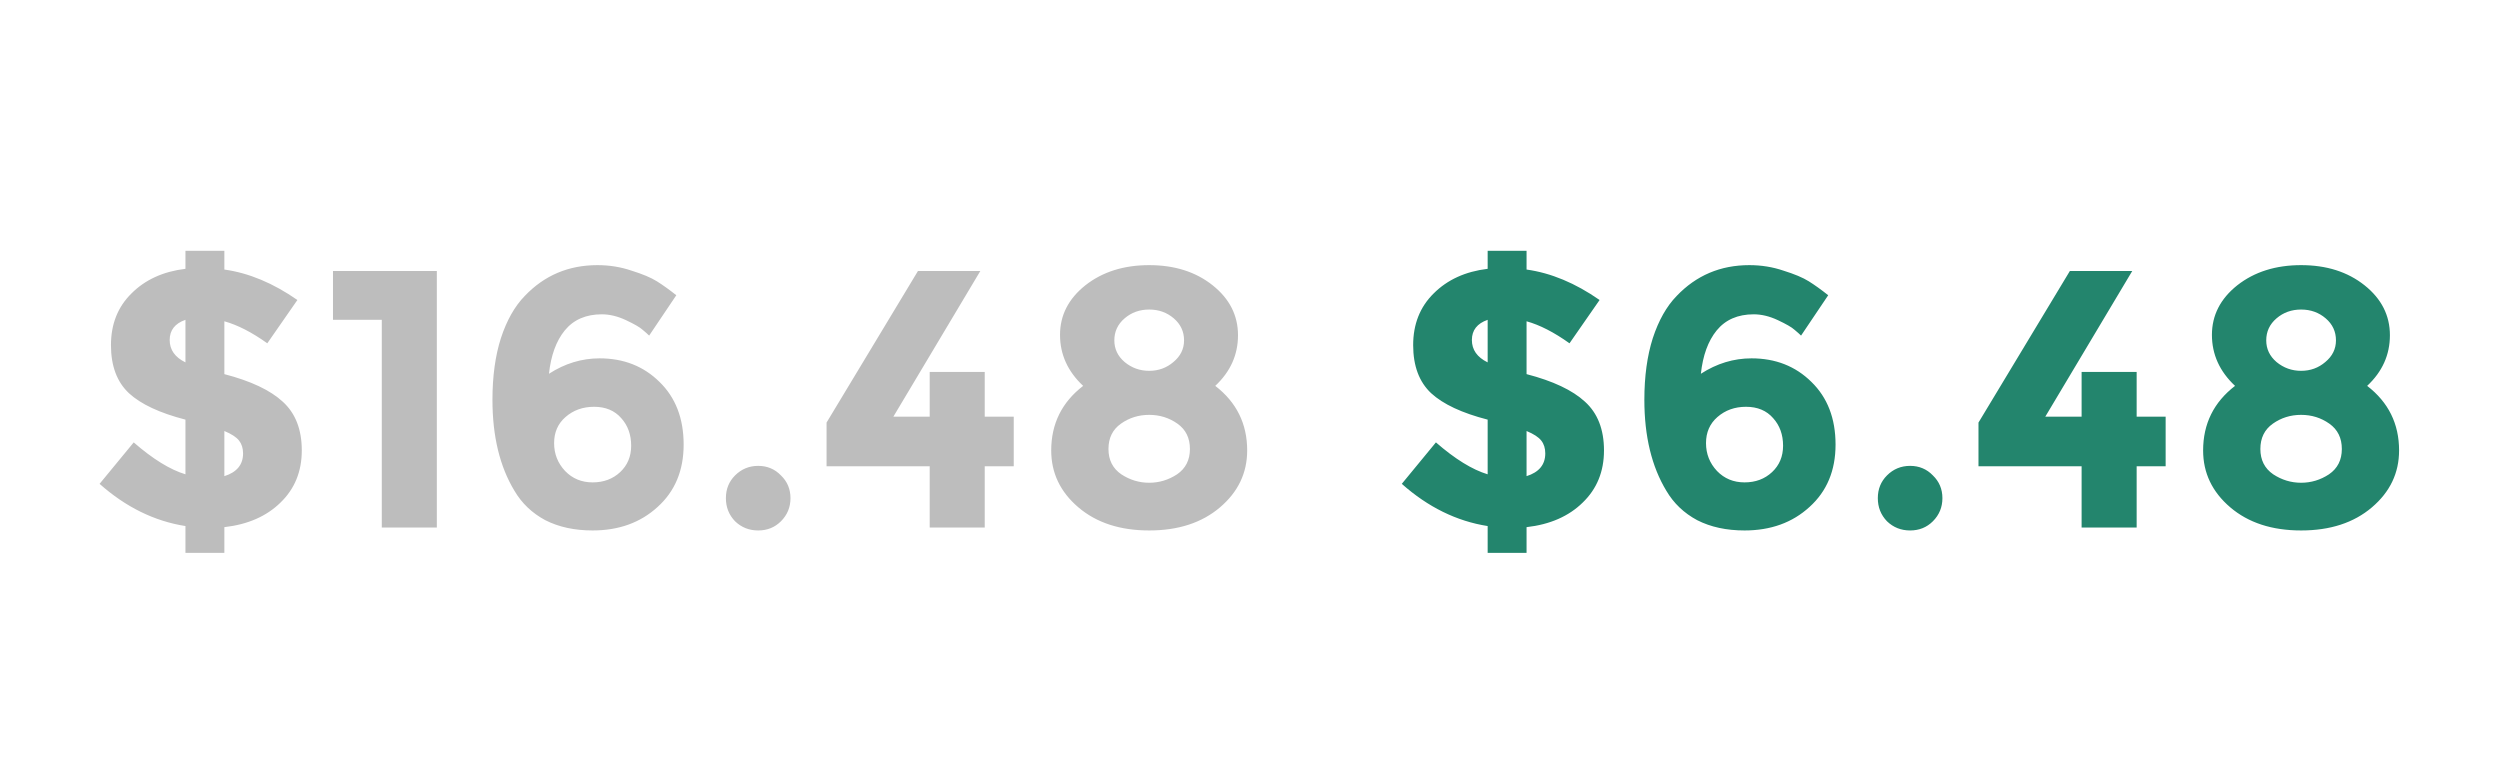<svg width="109" height="34" viewBox="0 0 109 34" fill="none" xmlns="http://www.w3.org/2000/svg">
<path d="M8.086 24.104V22.936C6.731 22.723 5.483 22.109 4.342 21.096L5.83 19.288C6.662 20.013 7.414 20.477 8.086 20.68V18.296C6.966 18.008 6.144 17.624 5.622 17.144C5.099 16.653 4.838 15.955 4.838 15.048C4.838 14.131 5.136 13.379 5.734 12.792C6.331 12.195 7.115 11.837 8.086 11.72V10.936H9.782V11.752C10.848 11.901 11.91 12.344 12.966 13.08L11.654 14.968C10.982 14.488 10.358 14.168 9.782 14.008V16.312C10.934 16.611 11.782 17.011 12.326 17.512C12.88 18.013 13.158 18.723 13.158 19.64C13.158 20.557 12.848 21.315 12.23 21.912C11.622 22.509 10.806 22.867 9.782 22.984V24.104H8.086ZM10.598 19.768C10.598 19.544 10.539 19.357 10.422 19.208C10.304 19.059 10.091 18.92 9.782 18.792V20.76C10.326 20.589 10.598 20.259 10.598 19.768ZM8.086 13.944C7.627 14.104 7.398 14.397 7.398 14.824C7.398 15.251 7.627 15.576 8.086 15.8V13.944ZM14.518 11.816H19.046V23H16.646V13.944H14.518V11.816ZM26.239 13.704C25.546 13.704 25.007 13.939 24.623 14.408C24.25 14.867 24.02 15.496 23.935 16.296C24.628 15.848 25.364 15.624 26.143 15.624C27.188 15.624 28.058 15.965 28.751 16.648C29.455 17.331 29.807 18.243 29.807 19.384C29.807 20.515 29.428 21.421 28.671 22.104C27.924 22.787 26.98 23.128 25.839 23.128C25.05 23.128 24.362 22.979 23.775 22.68C23.199 22.371 22.751 21.944 22.431 21.4C21.791 20.344 21.471 19.021 21.471 17.432C21.471 16.408 21.594 15.512 21.839 14.744C22.095 13.965 22.442 13.352 22.879 12.904C23.732 12.008 24.788 11.56 26.047 11.56C26.57 11.56 27.066 11.64 27.535 11.8C28.015 11.949 28.383 12.104 28.639 12.264C28.895 12.424 29.178 12.627 29.487 12.872L28.303 14.632C28.239 14.568 28.143 14.483 28.015 14.376C27.898 14.269 27.658 14.131 27.295 13.96C26.932 13.789 26.58 13.704 26.239 13.704ZM25.903 17.736C25.412 17.736 24.996 17.885 24.655 18.184C24.324 18.472 24.159 18.851 24.159 19.32C24.159 19.789 24.319 20.195 24.639 20.536C24.959 20.867 25.359 21.032 25.839 21.032C26.319 21.032 26.719 20.883 27.039 20.584C27.359 20.285 27.519 19.901 27.519 19.432C27.519 18.952 27.375 18.552 27.087 18.232C26.799 17.901 26.404 17.736 25.903 17.736ZM32.049 22.728C31.782 22.451 31.649 22.115 31.649 21.72C31.649 21.325 31.782 20.995 32.049 20.728C32.327 20.451 32.663 20.312 33.057 20.312C33.452 20.312 33.782 20.451 34.049 20.728C34.327 20.995 34.465 21.325 34.465 21.72C34.465 22.115 34.327 22.451 34.049 22.728C33.782 22.995 33.452 23.128 33.057 23.128C32.663 23.128 32.327 22.995 32.049 22.728ZM40.535 18.168V16.216H42.934V18.168H44.199V20.328H42.934V23H40.535V20.328H36.038V18.424L40.023 11.816H42.742L38.95 18.168H40.535ZM47.321 12.44C48.067 11.853 48.995 11.56 50.105 11.56C51.214 11.56 52.137 11.853 52.873 12.44C53.609 13.027 53.977 13.752 53.977 14.616C53.977 15.469 53.646 16.205 52.985 16.824C53.913 17.539 54.377 18.477 54.377 19.64C54.377 20.621 53.982 21.448 53.193 22.12C52.403 22.792 51.374 23.128 50.105 23.128C48.835 23.128 47.806 22.792 47.017 22.12C46.227 21.448 45.833 20.621 45.833 19.64C45.833 18.477 46.297 17.539 47.225 16.824C46.553 16.195 46.217 15.453 46.217 14.6C46.217 13.747 46.585 13.027 47.321 12.44ZM48.889 20.68C49.262 20.925 49.667 21.048 50.105 21.048C50.542 21.048 50.947 20.925 51.321 20.68C51.694 20.424 51.881 20.056 51.881 19.576C51.881 19.096 51.699 18.728 51.337 18.472C50.974 18.216 50.563 18.088 50.105 18.088C49.646 18.088 49.235 18.216 48.873 18.472C48.51 18.728 48.329 19.096 48.329 19.576C48.329 20.056 48.515 20.424 48.889 20.68ZM49.033 15.784C49.342 16.04 49.699 16.168 50.105 16.168C50.51 16.168 50.862 16.04 51.161 15.784C51.47 15.528 51.625 15.213 51.625 14.84C51.625 14.456 51.475 14.136 51.177 13.88C50.878 13.624 50.521 13.496 50.105 13.496C49.689 13.496 49.331 13.624 49.033 13.88C48.734 14.136 48.585 14.456 48.585 14.84C48.585 15.213 48.734 15.528 49.033 15.784Z" fill="#BDBDBD"/>
<path d="M64.862 24.104V22.936C63.508 22.723 62.26 22.109 61.118 21.096L62.606 19.288C63.438 20.013 64.19 20.477 64.862 20.68V18.296C63.742 18.008 62.921 17.624 62.398 17.144C61.876 16.653 61.614 15.955 61.614 15.048C61.614 14.131 61.913 13.379 62.51 12.792C63.108 12.195 63.892 11.837 64.862 11.72V10.936H66.558V11.752C67.625 11.901 68.686 12.344 69.742 13.08L68.43 14.968C67.758 14.488 67.134 14.168 66.558 14.008V16.312C67.71 16.611 68.558 17.011 69.102 17.512C69.657 18.013 69.934 18.723 69.934 19.64C69.934 20.557 69.625 21.315 69.006 21.912C68.398 22.509 67.582 22.867 66.558 22.984V24.104H64.862ZM67.374 19.768C67.374 19.544 67.316 19.357 67.198 19.208C67.081 19.059 66.868 18.92 66.558 18.792V20.76C67.102 20.589 67.374 20.259 67.374 19.768ZM64.862 13.944C64.403 14.104 64.174 14.397 64.174 14.824C64.174 15.251 64.403 15.576 64.862 15.8V13.944ZM76.462 13.704C75.769 13.704 75.23 13.939 74.846 14.408C74.473 14.867 74.244 15.496 74.158 16.296C74.852 15.848 75.588 15.624 76.366 15.624C77.412 15.624 78.281 15.965 78.974 16.648C79.678 17.331 80.03 18.243 80.03 19.384C80.03 20.515 79.652 21.421 78.894 22.104C78.148 22.787 77.204 23.128 76.062 23.128C75.273 23.128 74.585 22.979 73.998 22.68C73.422 22.371 72.974 21.944 72.654 21.4C72.014 20.344 71.694 19.021 71.694 17.432C71.694 16.408 71.817 15.512 72.062 14.744C72.318 13.965 72.665 13.352 73.102 12.904C73.956 12.008 75.012 11.56 76.27 11.56C76.793 11.56 77.289 11.64 77.758 11.8C78.238 11.949 78.606 12.104 78.862 12.264C79.118 12.424 79.401 12.627 79.71 12.872L78.526 14.632C78.462 14.568 78.366 14.483 78.238 14.376C78.121 14.269 77.881 14.131 77.518 13.96C77.156 13.789 76.804 13.704 76.462 13.704ZM76.126 17.736C75.636 17.736 75.22 17.885 74.878 18.184C74.548 18.472 74.382 18.851 74.382 19.32C74.382 19.789 74.542 20.195 74.862 20.536C75.182 20.867 75.582 21.032 76.062 21.032C76.542 21.032 76.942 20.883 77.262 20.584C77.582 20.285 77.742 19.901 77.742 19.432C77.742 18.952 77.598 18.552 77.31 18.232C77.022 17.901 76.628 17.736 76.126 17.736ZM82.273 22.728C82.006 22.451 81.873 22.115 81.873 21.72C81.873 21.325 82.006 20.995 82.273 20.728C82.55 20.451 82.886 20.312 83.281 20.312C83.675 20.312 84.006 20.451 84.273 20.728C84.55 20.995 84.689 21.325 84.689 21.72C84.689 22.115 84.55 22.451 84.273 22.728C84.006 22.995 83.675 23.128 83.281 23.128C82.886 23.128 82.55 22.995 82.273 22.728ZM90.758 18.168V16.216H93.158V18.168H94.422V20.328H93.158V23H90.758V20.328H86.262V18.424L90.246 11.816H92.966L89.174 18.168H90.758ZM97.544 12.44C98.291 11.853 99.219 11.56 100.328 11.56C101.438 11.56 102.36 11.853 103.096 12.44C103.832 13.027 104.2 13.752 104.2 14.616C104.2 15.469 103.87 16.205 103.208 16.824C104.136 17.539 104.6 18.477 104.6 19.64C104.6 20.621 104.206 21.448 103.416 22.12C102.627 22.792 101.598 23.128 100.328 23.128C99.059 23.128 98.029 22.792 97.24 22.12C96.451 21.448 96.056 20.621 96.056 19.64C96.056 18.477 96.52 17.539 97.448 16.824C96.776 16.195 96.44 15.453 96.44 14.6C96.44 13.747 96.808 13.027 97.544 12.44ZM99.112 20.68C99.486 20.925 99.891 21.048 100.328 21.048C100.766 21.048 101.171 20.925 101.544 20.68C101.918 20.424 102.104 20.056 102.104 19.576C102.104 19.096 101.923 18.728 101.56 18.472C101.198 18.216 100.787 18.088 100.328 18.088C99.87 18.088 99.459 18.216 99.096 18.472C98.734 18.728 98.552 19.096 98.552 19.576C98.552 20.056 98.739 20.424 99.112 20.68ZM99.256 15.784C99.566 16.04 99.923 16.168 100.328 16.168C100.734 16.168 101.086 16.04 101.384 15.784C101.694 15.528 101.848 15.213 101.848 14.84C101.848 14.456 101.699 14.136 101.4 13.88C101.102 13.624 100.744 13.496 100.328 13.496C99.912 13.496 99.555 13.624 99.256 13.88C98.957 14.136 98.808 14.456 98.808 14.84C98.808 15.213 98.957 15.528 99.256 15.784Z" fill="#23856D"/>
</svg>
